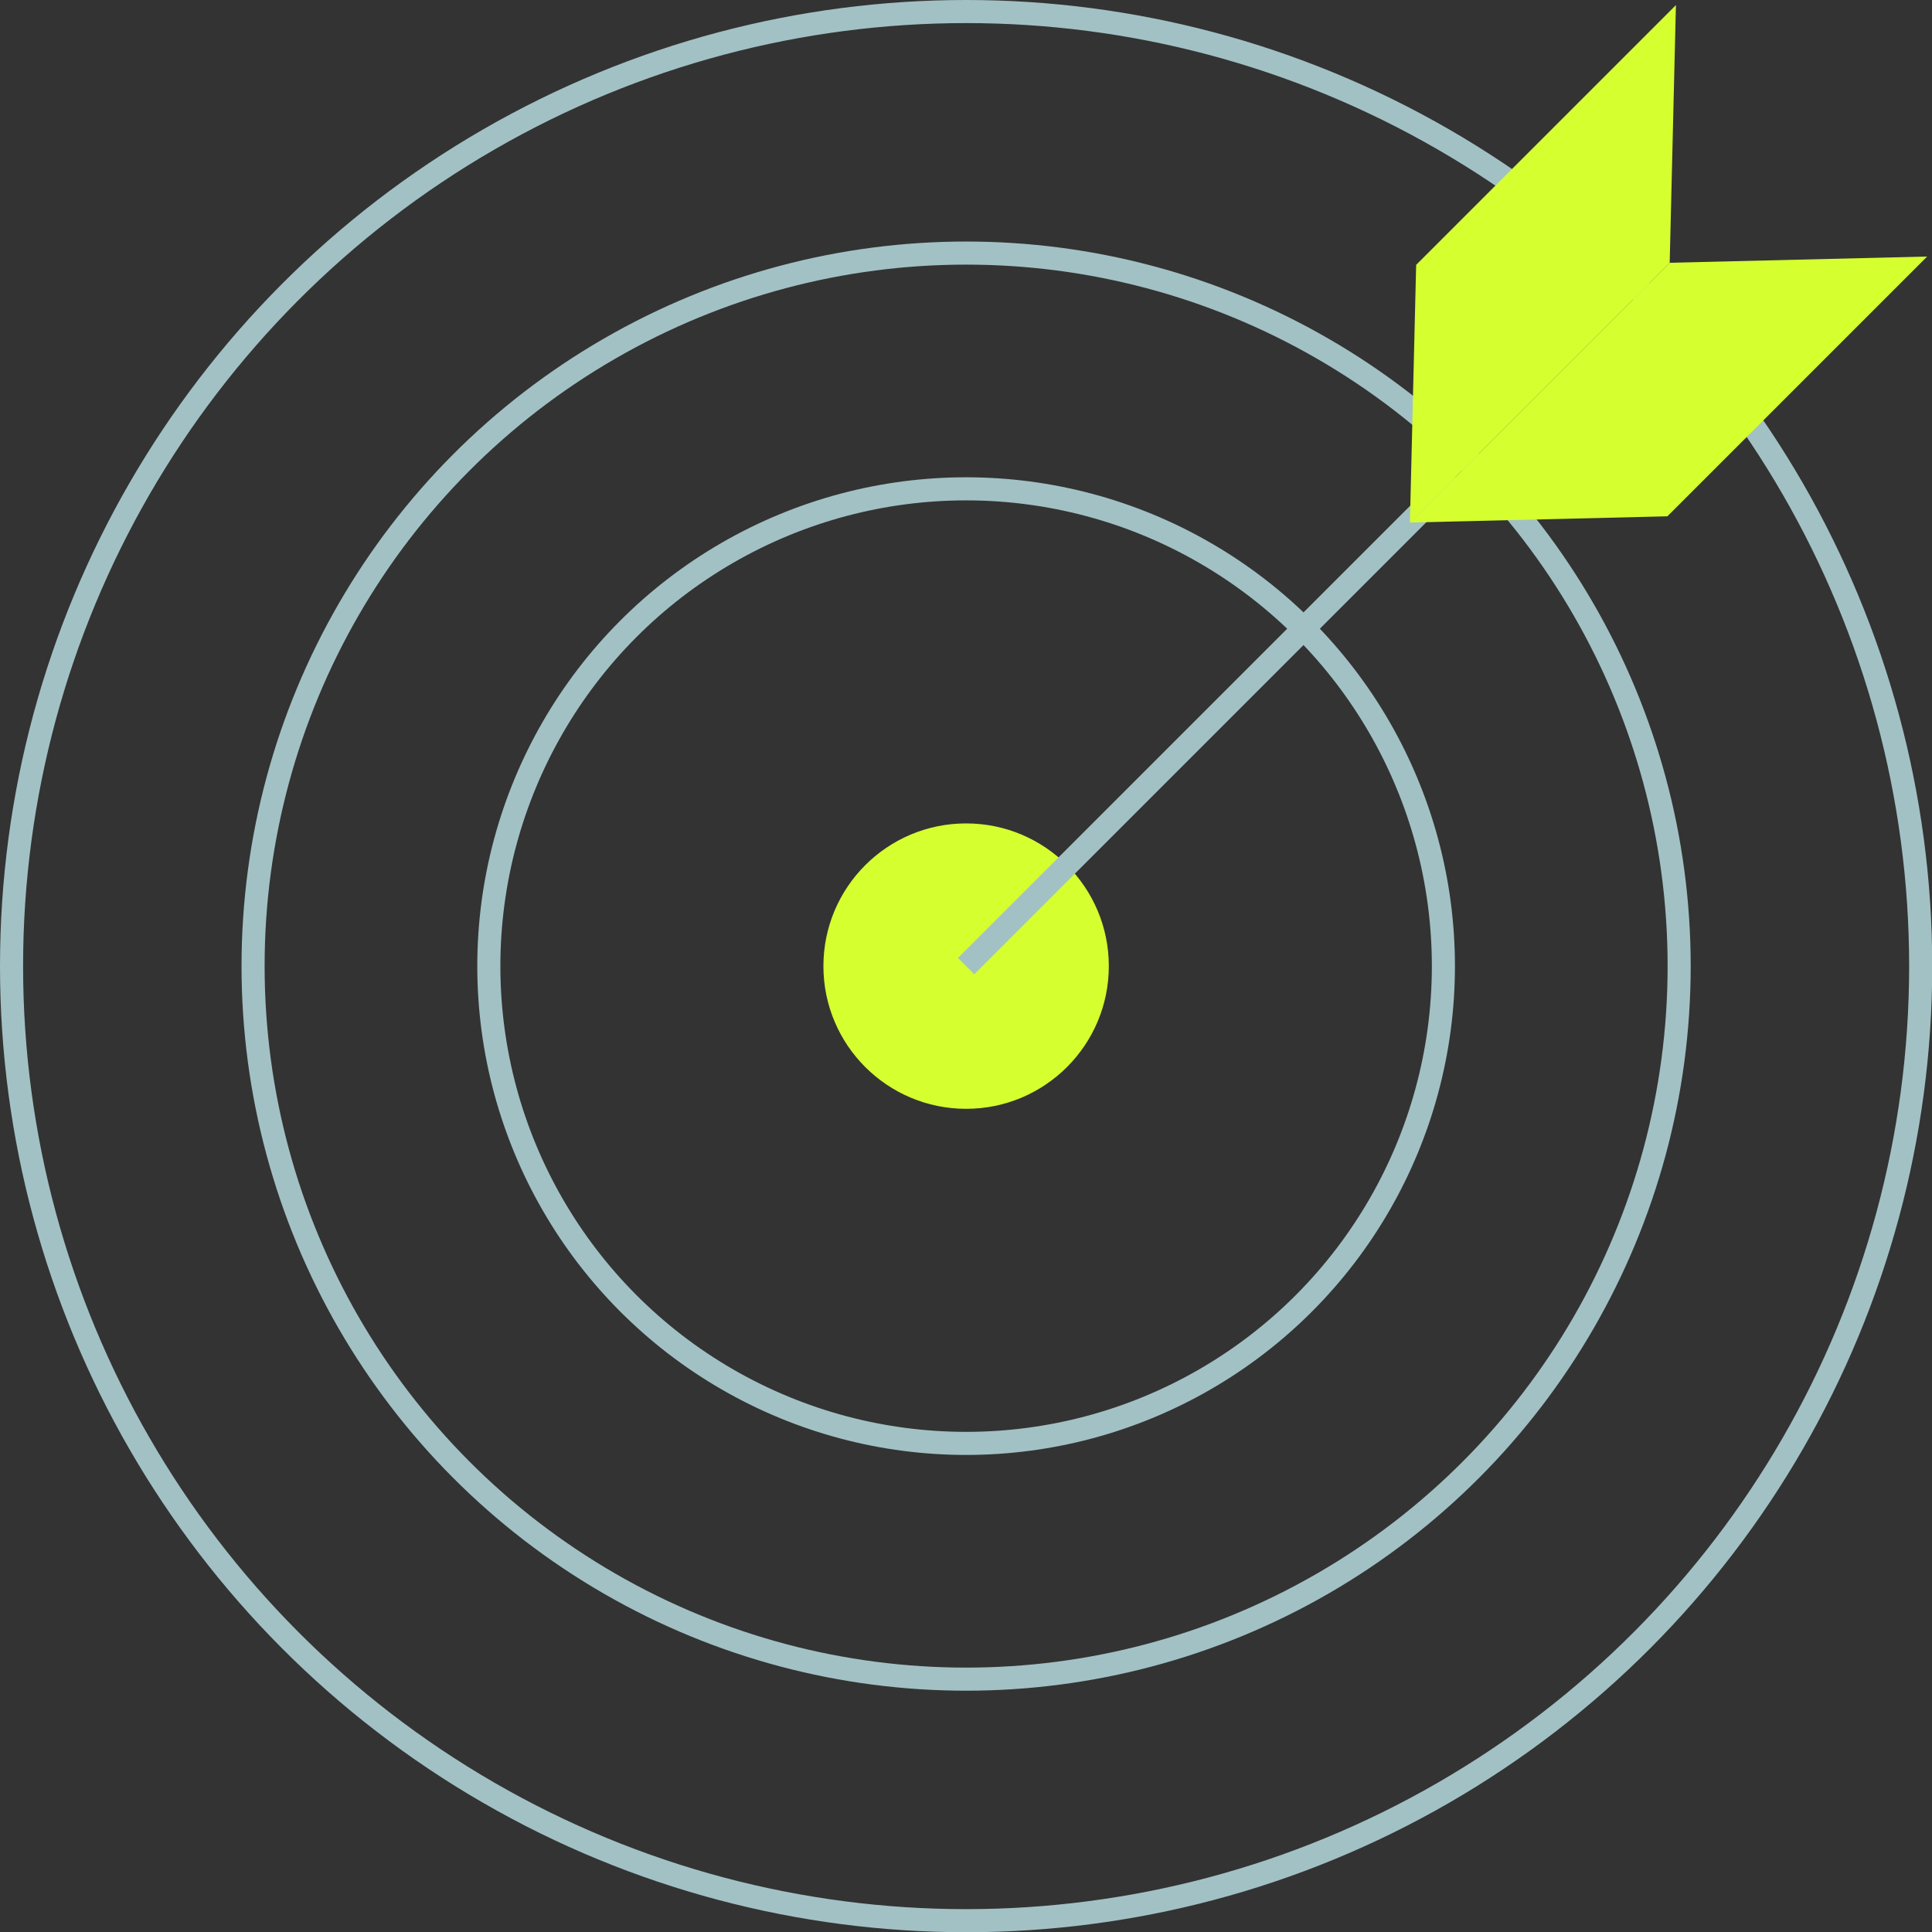 <svg xmlns="http://www.w3.org/2000/svg" viewBox="0 0 83.67 83.67"><rect x="0" y="0" width="83.67" height="83.67" fill="#333333" stroke="none"/><defs><style>.cls-1{fill:none;stroke:#a2c1c4;stroke-miterlimit:10;}.cls-2{fill:#d6ff30;}</style></defs><g id="Layer_2" data-name="Layer 2"><g id="Layer_1-2" data-name="Layer 1"><circle class="cls-1" cx="41.84" cy="41.84" r="41.34"/><circle class="cls-1" cx="41.84" cy="41.84" r="30.88"/><circle class="cls-1" cx="41.84" cy="41.84" r="20.67"/><circle class="cls-2" cx="41.84" cy="41.84" r="6.18"/><line class="cls-1" x1="41.84" y1="41.84" x2="63.01" y2="20.67"/><polygon class="cls-2" points="61.06 22.63 61.33 11.47 72.58 0.22 72.31 11.38 61.06 22.63"/><polygon class="cls-2" points="61.06 22.63 72.21 22.36 83.46 11.11 72.31 11.38 61.06 22.63"/></g></g></svg>